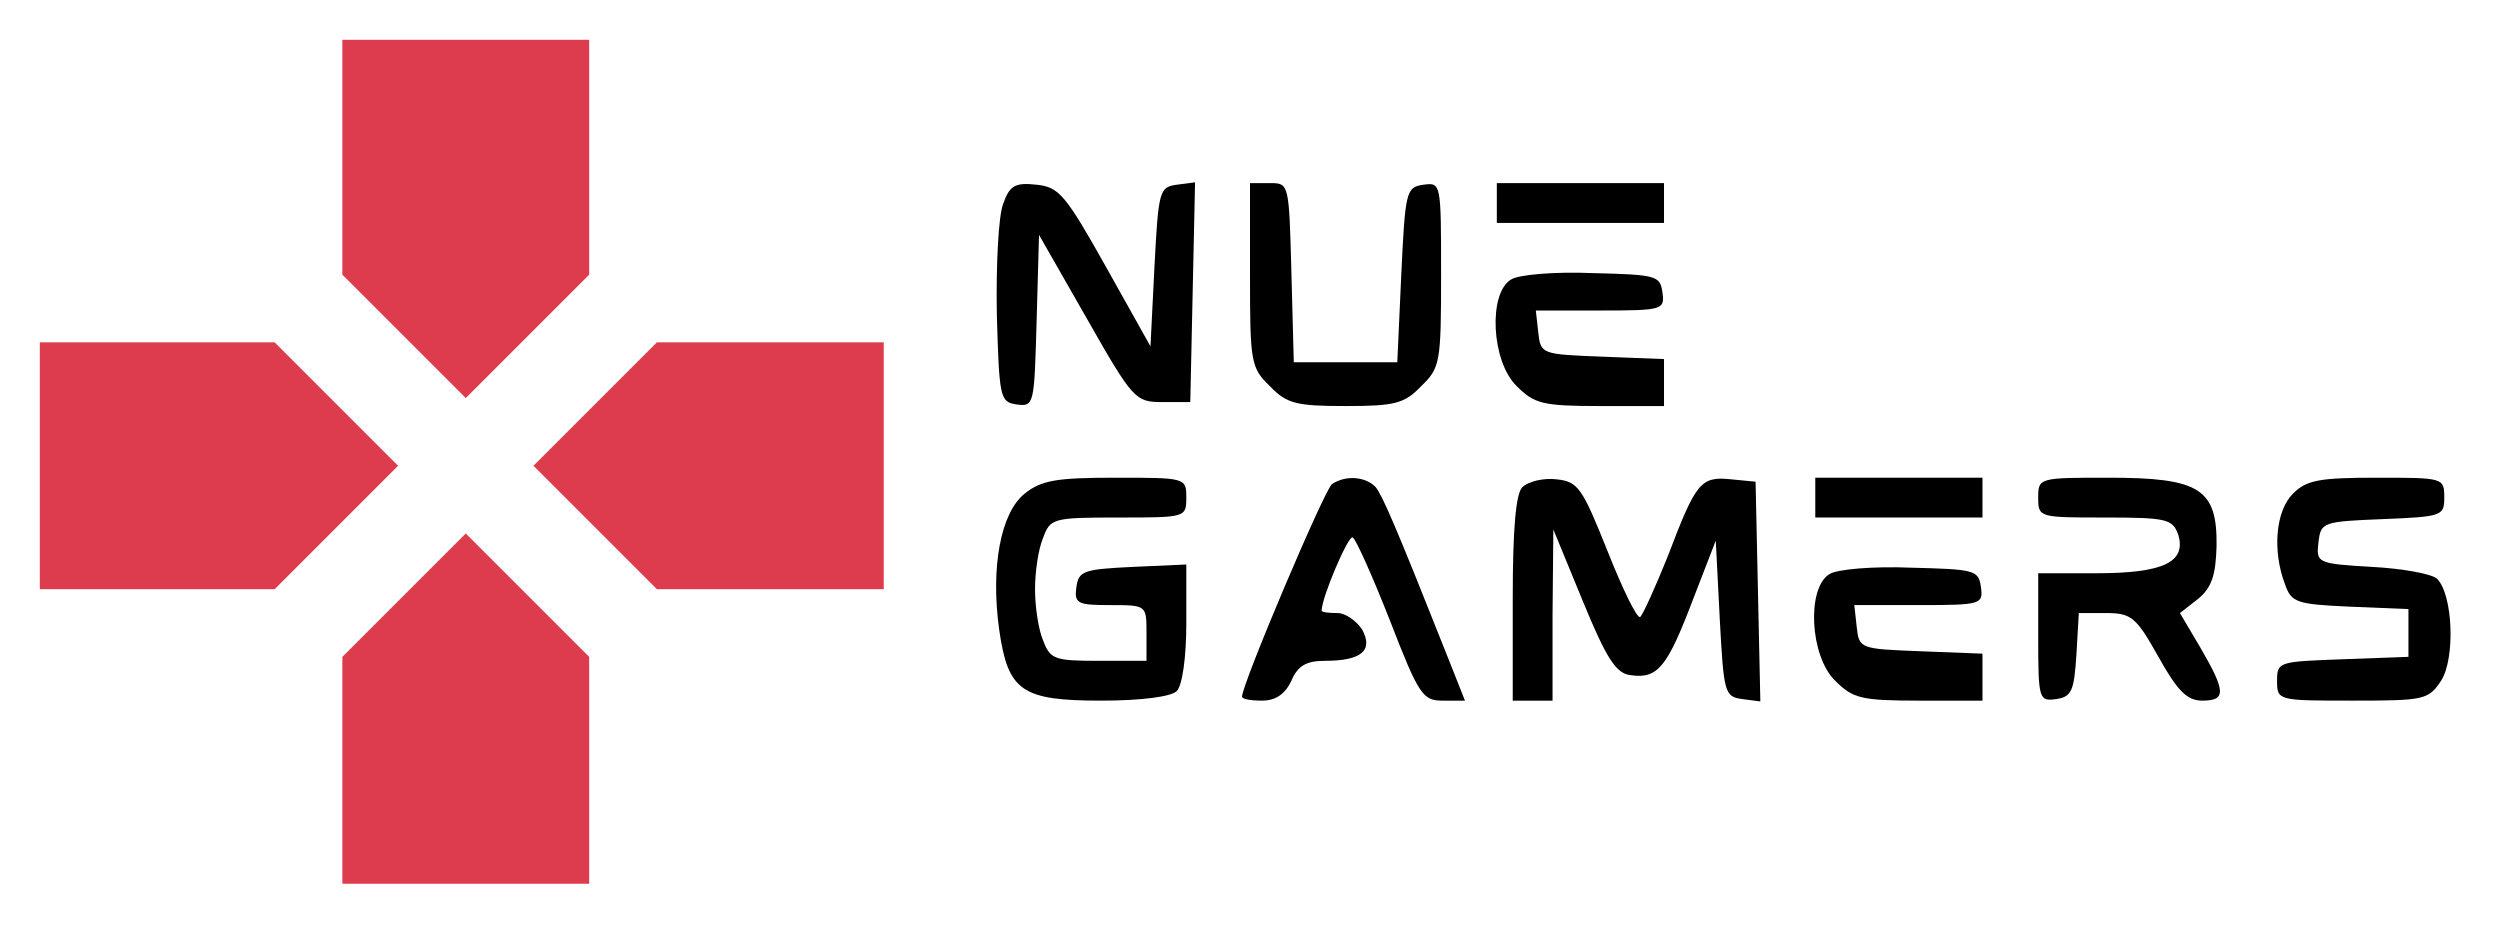 <?xml version="1.0" encoding="UTF-8" standalone="no"?>
<!DOCTYPE svg PUBLIC "-//W3C//DTD SVG 1.1//EN" "http://www.w3.org/Graphics/SVG/1.1/DTD/svg11.dtd">
<svg width="100%" height="100%" viewBox="0 0 314 119" version="1.1" xmlns="http://www.w3.org/2000/svg" xmlns:xlink="http://www.w3.org/1999/xlink" xml:space="preserve" xmlns:serif="http://www.serif.com/" style="fill-rule:evenodd;clip-rule:evenodd;stroke-linejoin:round;stroke-miterlimit:2;">
    <g transform="matrix(0.1,0,0,-0.1,-95,184)">
        <g transform="matrix(1,0,0,1,-10,-1260)">
            <path d="M1390,3050L1390,2755L1545,2600L1700,2755L1700,3050L1390,3050Z" style="fill:rgb(220,60,77);fill-rule:nonzero;"/>
        </g>
        <g transform="matrix(1,0,0,1,-10,-1280)">
            <path d="M2220,2864C2214,2849 2211,2787 2212,2726C2215,2620 2216,2615 2237,2612C2259,2609 2259,2612 2262,2717L2265,2825L2325,2720C2383,2618 2386,2615 2420,2615L2455,2615L2461,2891L2438,2888C2416,2885 2415,2880 2410,2785L2405,2685L2349,2785C2298,2876 2290,2885 2262,2888C2235,2891 2228,2887 2220,2864Z" style="fill-rule:nonzero;"/>
        </g>
        <g transform="matrix(1,0,0,1,-10,-1280)">
            <path d="M2530,2775C2530,2665 2531,2658 2555,2635C2576,2613 2588,2610 2650,2610C2712,2610 2724,2613 2745,2635C2769,2658 2770,2665 2770,2775C2770,2890 2770,2891 2748,2888C2726,2885 2725,2880 2720,2775L2715,2665L2585,2665L2582,2778C2579,2890 2579,2890 2555,2890L2530,2890L2530,2775Z" style="fill-rule:nonzero;"/>
        </g>
        <g transform="matrix(1,0,0,1,-10,-1280)">
            <path d="M2840,2890L2840,2840L3050,2840L3050,2890L2840,2890Z" style="fill-rule:nonzero;"/>
        </g>
        <g transform="matrix(1,0,0,1,-10,-1280)">
            <path d="M2858,2769C2829,2752 2833,2666 2865,2635C2887,2613 2897,2610 2970,2610L3050,2610L3050,2669L2973,2672C2896,2675 2895,2675 2892,2703L2889,2730L2970,2730C3049,2730 3051,2731 3048,2753C3045,2774 3040,2775 2960,2777C2913,2779 2867,2775 2858,2769Z" style="fill-rule:nonzero;"/>
        </g>
        <g transform="matrix(1,0,0,1,-10,-1260)">
            <path d="M1010,2670L1010,2360L1305,2360L1460,2515L1305,2670L1010,2670Z" style="fill:rgb(220,60,77);fill-rule:nonzero;"/>
        </g>
        <g transform="matrix(1,0,0,1,-10,-1260)">
            <path d="M1785,2670L1630,2515L1785,2360L2070,2360L2070,2670L1785,2670Z" style="fill:rgb(220,60,77);fill-rule:nonzero;"/>
        </g>
        <g transform="matrix(1,0,0,1,-10,-1280)">
            <path d="M2247,2500C2217,2476 2204,2408 2215,2329C2226,2252 2243,2240 2343,2240C2394,2240 2431,2245 2438,2252C2445,2259 2450,2294 2450,2337L2450,2411L2383,2408C2321,2405 2315,2403 2312,2383C2309,2362 2313,2360 2354,2360C2400,2360 2400,2360 2400,2325L2400,2290L2340,2290C2284,2290 2279,2292 2270,2316C2264,2330 2260,2359 2260,2380C2260,2401 2264,2430 2270,2444C2279,2469 2282,2470 2365,2470C2449,2470 2450,2470 2450,2495C2450,2520 2449,2520 2361,2520C2288,2520 2268,2517 2247,2500Z" style="fill-rule:nonzero;"/>
        </g>
        <g transform="matrix(1,0,0,1,-10,-1280)">
            <path d="M2633,2512C2624,2506 2520,2261 2520,2245C2520,2242 2531,2240 2545,2240C2562,2240 2574,2248 2582,2265C2590,2284 2601,2290 2624,2290C2670,2290 2685,2303 2671,2329C2664,2340 2650,2350 2640,2350C2629,2350 2620,2351 2620,2353C2620,2370 2654,2449 2659,2445C2663,2443 2684,2396 2706,2340C2742,2247 2747,2240 2772,2240L2800,2240L2781,2288C2712,2462 2697,2496 2688,2508C2676,2521 2651,2524 2633,2512Z" style="fill-rule:nonzero;"/>
        </g>
        <g transform="matrix(1,0,0,1,-10,-1280)">
            <path d="M2872,2508C2864,2500 2860,2457 2860,2368L2860,2240L2910,2240L2910,2348L2911,2455L2948,2365C2978,2292 2990,2274 3008,2272C3042,2267 3054,2282 3086,2366L3115,2441L3120,2343C3125,2250 3126,2245 3148,2242L3171,2239L3165,2515L3134,2518C3096,2522 3090,2514 3055,2422C3039,2382 3023,2347 3020,2345C3016,2343 2998,2380 2979,2428C2947,2508 2942,2515 2915,2518C2898,2520 2879,2515 2872,2508Z" style="fill-rule:nonzero;"/>
        </g>
        <g transform="matrix(1,0,0,1,-10,-1280)">
            <path d="M3240,2520L3240,2470L3450,2470L3450,2520L3240,2520Z" style="fill-rule:nonzero;"/>
        </g>
        <g transform="matrix(1,0,0,1,-10,-1280)">
            <path d="M3520,2495C3520,2470 3521,2470 3604,2470C3682,2470 3689,2468 3696,2448C3706,2414 3677,2400 3593,2400L3520,2400L3520,2319C3520,2241 3521,2239 3543,2242C3562,2245 3565,2252 3568,2298L3571,2350L3605,2350C3637,2350 3643,2345 3671,2295C3695,2252 3707,2240 3726,2240C3756,2240 3756,2251 3724,2306L3698,2350L3721,2368C3738,2382 3743,2398 3744,2434C3745,2506 3723,2520 3609,2520C3521,2520 3520,2520 3520,2495Z" style="fill-rule:nonzero;"/>
        </g>
        <g transform="matrix(1,0,0,1,-10,-1280)">
            <path d="M3840,2500C3818,2478 3814,2428 3830,2386C3838,2363 3845,2361 3912,2358L3985,2355L3985,2295L3903,2292C3822,2289 3820,2289 3820,2265C3820,2240 3821,2240 3915,2240C4005,2240 4010,2241 4026,2265C4044,2293 4041,2373 4021,2393C4015,2399 3978,2406 3939,2408C3870,2412 3869,2413 3872,2439C3875,2464 3877,2465 3953,2468C4027,2471 4030,2472 4030,2495C4030,2520 4029,2520 3945,2520C3873,2520 3857,2517 3840,2500Z" style="fill-rule:nonzero;"/>
        </g>
        <g transform="matrix(1,0,0,1,-10,-1260)">
            <path d="M1545,2430L1390,2275L1390,1990L1700,1990L1700,2275L1545,2430Z" style="fill:rgb(220,60,77);fill-rule:nonzero;"/>
        </g>
        <g transform="matrix(1,0,0,1,-10,-1280)">
            <path d="M3258,2399C3229,2382 3233,2296 3265,2265C3287,2243 3297,2240 3370,2240L3450,2240L3450,2299L3373,2302C3296,2305 3295,2305 3292,2333L3289,2360L3370,2360C3449,2360 3451,2361 3448,2383C3445,2404 3440,2405 3360,2407C3313,2409 3267,2405 3258,2399Z" style="fill-rule:nonzero;"/>
        </g>
    </g>
</svg>
